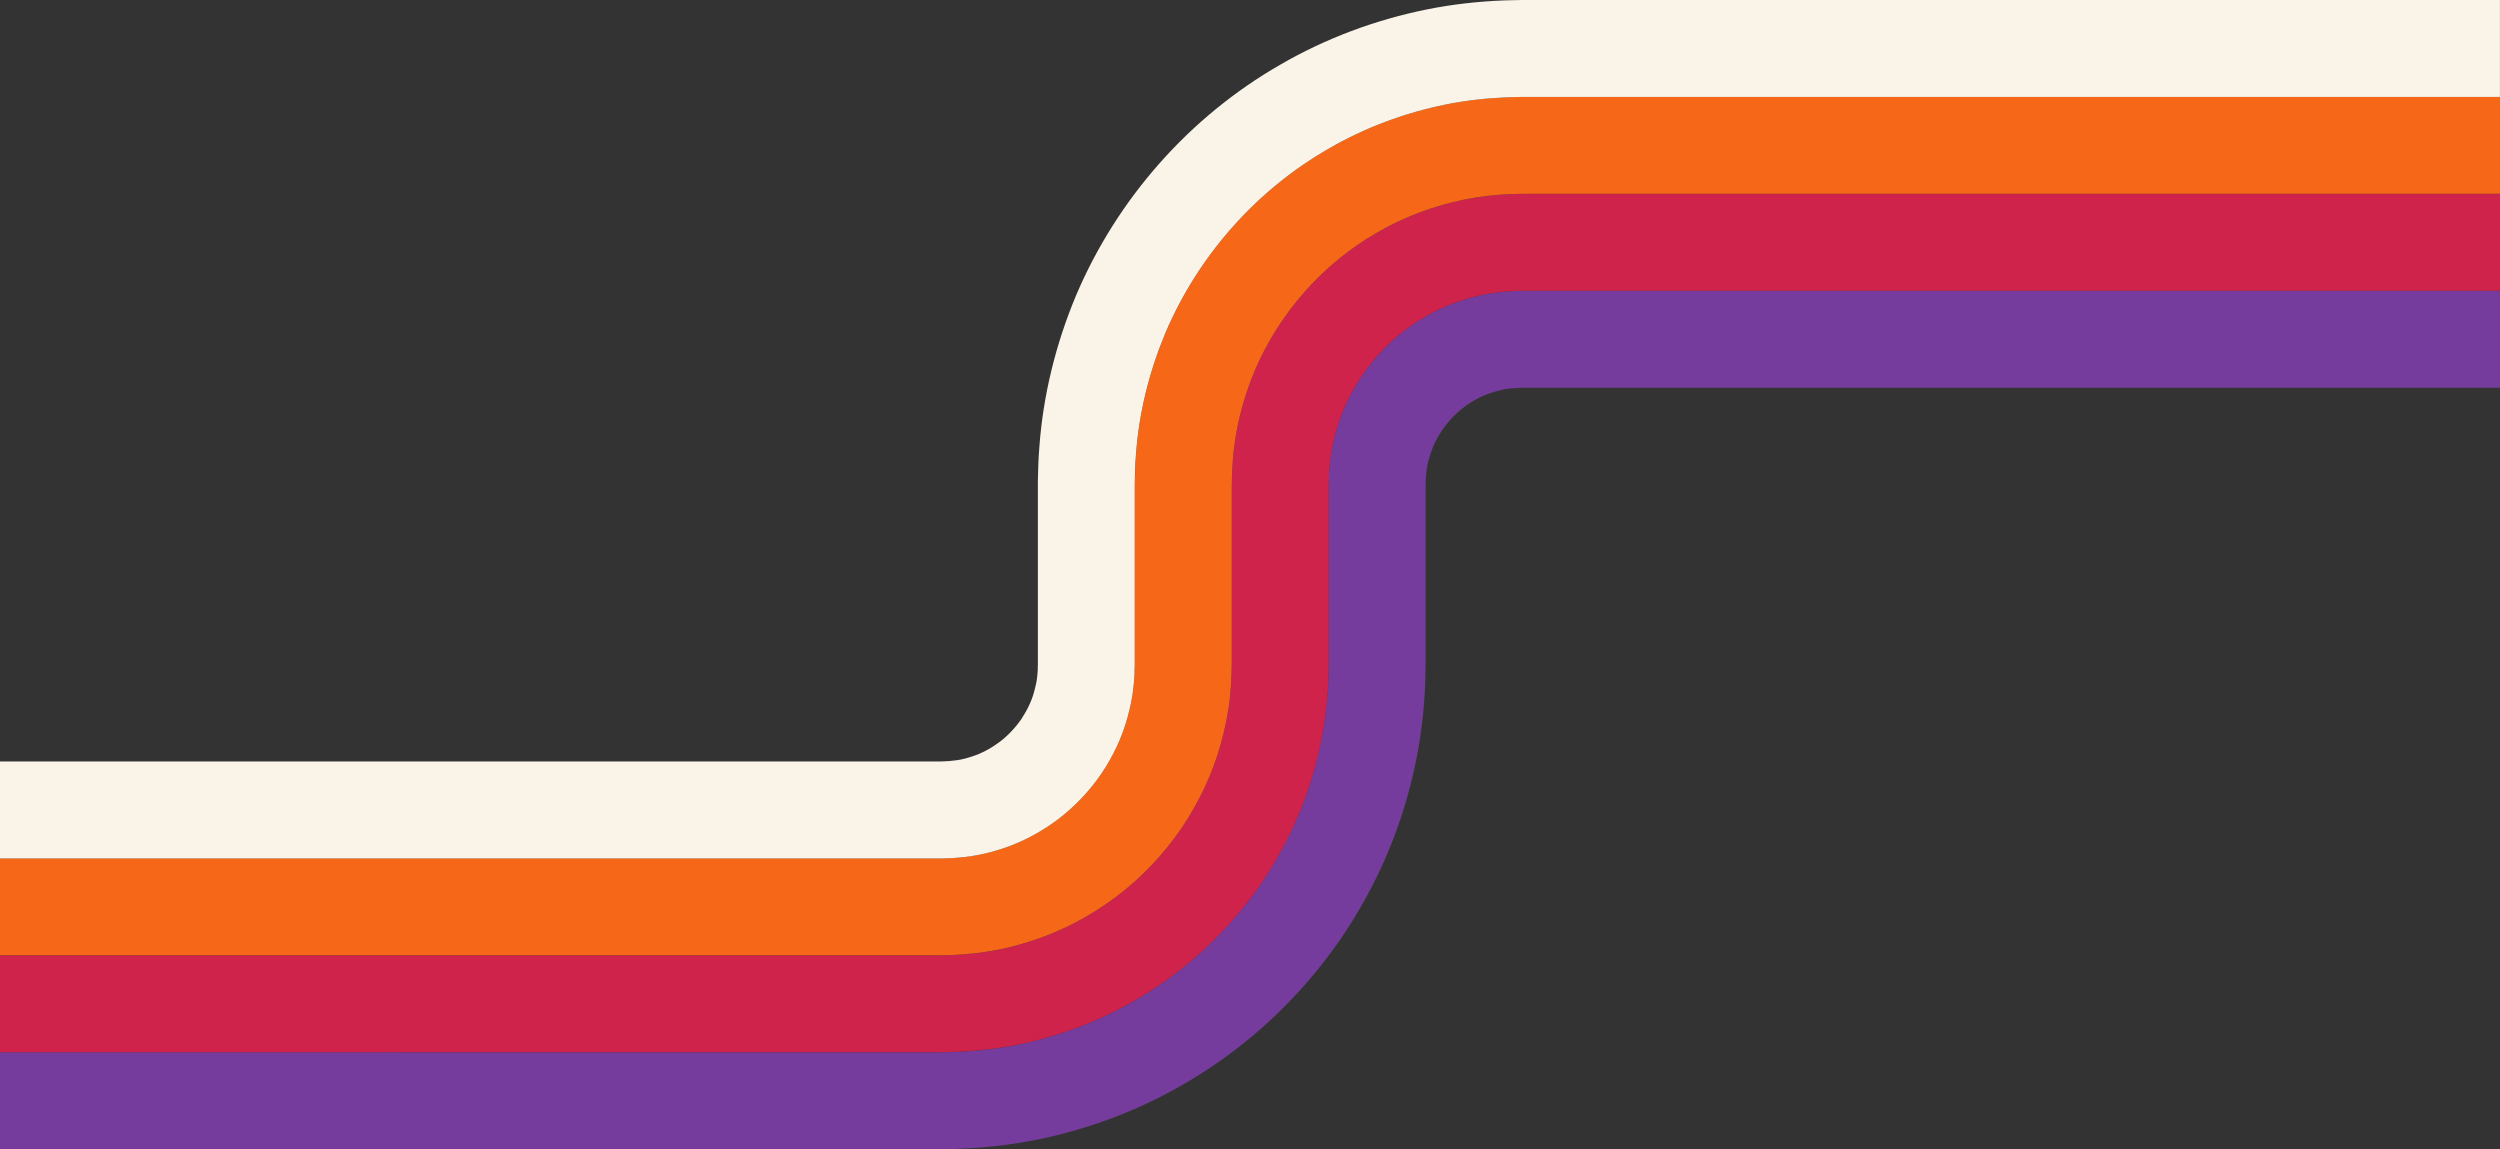 <?xml version="1.0" encoding="UTF-8"?>
<svg id="Layer_2" data-name="Layer 2" xmlns="http://www.w3.org/2000/svg" viewBox="0 0 960 441.29">
  <rect x="0" y="0" width="960" height="441.29" fill="#333333" stroke="none"/>
  <defs>
    <style>
      .cls-1 {
        fill: #d0234c;
      }

      .cls-2 {
        fill: #f66717;
      }

      .cls-3 {
        fill: #753c9e;
      }

      .cls-4 {
        fill: #f9f4e7;
      }
    </style>
  </defs>
  <g id="Artwork">
    <g>
      <path class="cls-3" d="M0,404.07h361.48c7.96-.04,16.01-.67,23.94-1.94,7.95-1.24,15.78-3.26,23.41-5.79,15.3-5.06,29.65-12.78,42.47-22.44,12.79-9.71,23.98-21.48,33.06-34.73,9.01-13.29,16.02-28.02,20.3-43.55,2.15-7.75,3.78-15.67,4.61-23.66.28-1.99.36-4,.53-5.99l.21-3,.09-3,.07-3,.03-1.5v-1.15s0-4.52,0-4.52v-64.22s.04-.76.04-.76l.04-1.52c0-1.01.08-2.02.17-3.02.53-8.04,2.54-15.86,5.58-23.26,6.26-14.71,17.45-27.51,31.41-35.45,6.93-4.06,14.52-6.83,22.35-8.45,3.92-.8,7.93-1.2,11.96-1.37l3.2-.08h375.04v37.22h-375.04l-1.88.05c-2.05.1-4.05.28-5.99.68-3.86.83-7.6,2.14-11.04,4.19-6.98,3.92-12.63,10.48-15.73,17.72-1.45,3.67-2.5,7.46-2.74,11.52-.05.5-.11,1.01-.09,1.53l-.02.77-.02.39c0,.08-.01.09-.01.23v69.51s-.03,1.87-.03,1.87l-.09,3.74-.12,3.74-.26,3.75c-.21,2.5-.33,5-.67,7.49-1.05,9.98-3.07,19.9-5.77,29.6-5.38,19.44-14.13,37.89-25.41,54.49-11.35,16.57-25.32,31.26-41.3,43.39-16.01,12.08-33.98,21.72-53.12,28.07-9.56,3.18-19.37,5.69-29.31,7.25-9.92,1.59-19.99,2.37-29.89,2.41H0v-37.22Z"/>
      <path class="cls-1" d="M0,366.85h361.48c6.03-.04,12.04-.52,18-1.46,5.96-.91,11.81-2.45,17.52-4.34,11.45-3.77,22.19-9.57,31.82-16.81,9.6-7.29,18-16.13,24.82-26.07,6.74-9.97,12.01-20.99,15.2-32.62,1.6-5.8,2.85-11.72,3.46-17.72.66-5.99.75-12.02.71-18.05v-54.22c.02-6.02-.13-12.06.35-18.06.82-12.03,3.8-23.87,8.41-34.99,9.42-22.18,26.14-41.22,47.09-53.19,10.41-6.08,21.87-10.3,33.67-12.71,5.91-1.19,11.92-1.83,17.93-2.07,1.51-.03,3.01-.09,4.52-.1h375.04v37.22h-375.04l-3.2.08c-4.03.17-8.04.58-11.96,1.37-7.83,1.62-15.43,4.39-22.35,8.45-13.96,7.94-25.15,20.75-31.41,35.45-3.03,7.4-5.05,15.21-5.58,23.26-.08,1-.18,2.01-.17,3.02l-.04,1.52-.02.76v.4s-.01.56-.01.56v68.93s-.03,1.5-.03,1.5l-.07,3-.09,3-.21,3c-.17,2-.25,4-.53,5.99-.83,7.99-2.47,15.91-4.61,23.66-4.29,15.53-11.3,30.27-20.3,43.55-9.08,13.25-20.27,25.02-33.06,34.73-12.82,9.66-27.17,17.38-42.47,22.44-7.64,2.54-15.47,4.56-23.41,5.79-7.93,1.26-15.98,1.9-23.94,1.94H0v-37.22Z"/>
      <path class="cls-2" d="M0,329.63h361.48c4.09-.04,8.08-.36,12.05-.98,3.97-.59,7.84-1.64,11.63-2.88,7.6-2.48,14.73-6.37,21.16-11.18,6.4-4.86,12.02-10.79,16.57-17.41,4.48-6.66,8-13.96,10.1-21.68,1.05-3.85,1.91-7.77,2.3-11.78.17-.99.16-2.01.26-3.01l.12-1.51.03-1.52.04-1.52.03-.76v-1.11s0-4.52,0-4.52v-64.55s.05-1.5.05-1.5l.08-3c.02-2,.17-4,.33-6,1.11-16.01,5.06-31.87,11.25-46.72,12.58-29.66,34.84-54.94,62.77-70.93,13.9-8.09,29.21-13.77,44.98-16.97,7.89-1.59,15.91-2.46,23.9-2.77l3-.08,1.5-.03,1.34-.02h375.04v37.22h-375.04c-1.51.01-3.01.07-4.52.1-6.02.24-12.03.88-17.93,2.07-11.8,2.41-23.25,6.63-33.67,12.71-20.94,11.97-37.67,31.01-47.09,53.19-4.61,11.12-7.59,22.96-8.41,34.99-.48,6.01-.32,12.04-.35,18.06v54.22c.04,6.02-.05,12.06-.71,18.05-.61,6-1.86,11.91-3.46,17.72-3.19,11.63-8.46,22.64-15.2,32.62-6.82,9.94-15.22,18.78-24.82,26.07-9.62,7.24-20.37,13.04-31.82,16.81-5.72,1.89-11.56,3.42-17.52,4.34-5.95.94-11.97,1.42-18,1.46H0v-37.22Z"/>
      <path class="cls-4" d="M0,292.4h361.48c2.15-.04,4.12-.21,6.1-.5,1.98-.27,3.87-.83,5.74-1.43,3.75-1.19,7.27-3.16,10.51-5.55,3.21-2.44,6.04-5.44,8.33-8.74,2.21-3.35,4-6.93,5-10.74.5-1.9.98-3.82,1.14-5.83.11-.49.06-1.01.12-1.51l.08-.76v-.78s.02-.77.02-.77l.02-.39v-1.09s0-4.52,0-4.52v-64.72s.05-1.87.05-1.87l.09-3.74c.04-2.49.22-4.99.41-7.49,1.41-19.99,6.31-39.88,14.09-58.45,15.74-37.14,43.54-68.66,78.44-88.67,17.38-10.11,36.55-17.24,56.29-21.23,9.88-1.99,19.89-3.09,29.88-3.47l3.74-.09,1.87-.04,1.54-.02h375.04v37.22h-375.04l-1.34.02-1.5.03-3,.08c-8,.31-16.01,1.18-23.9,2.77-15.77,3.2-31.08,8.88-44.98,16.97-27.93,15.99-50.19,41.27-62.77,70.93-6.19,14.85-10.14,30.71-11.25,46.72-.16,2-.31,4-.33,6l-.08,3-.03,1.5v.73s-.01.56-.01.56v68.89s-.03.76-.03.76l-.04,1.52-.03,1.52-.12,1.51c-.1,1-.09,2.02-.26,3.01-.39,4-1.25,7.92-2.3,11.78-2.1,7.72-5.62,15.02-10.1,21.68-4.55,6.62-10.17,12.54-16.57,17.41-6.43,4.81-13.56,8.7-21.16,11.18-3.79,1.25-7.66,2.29-11.63,2.88-3.97.62-7.96.94-12.05.98H0v-37.22Z"/>
    </g>
  </g>
</svg>